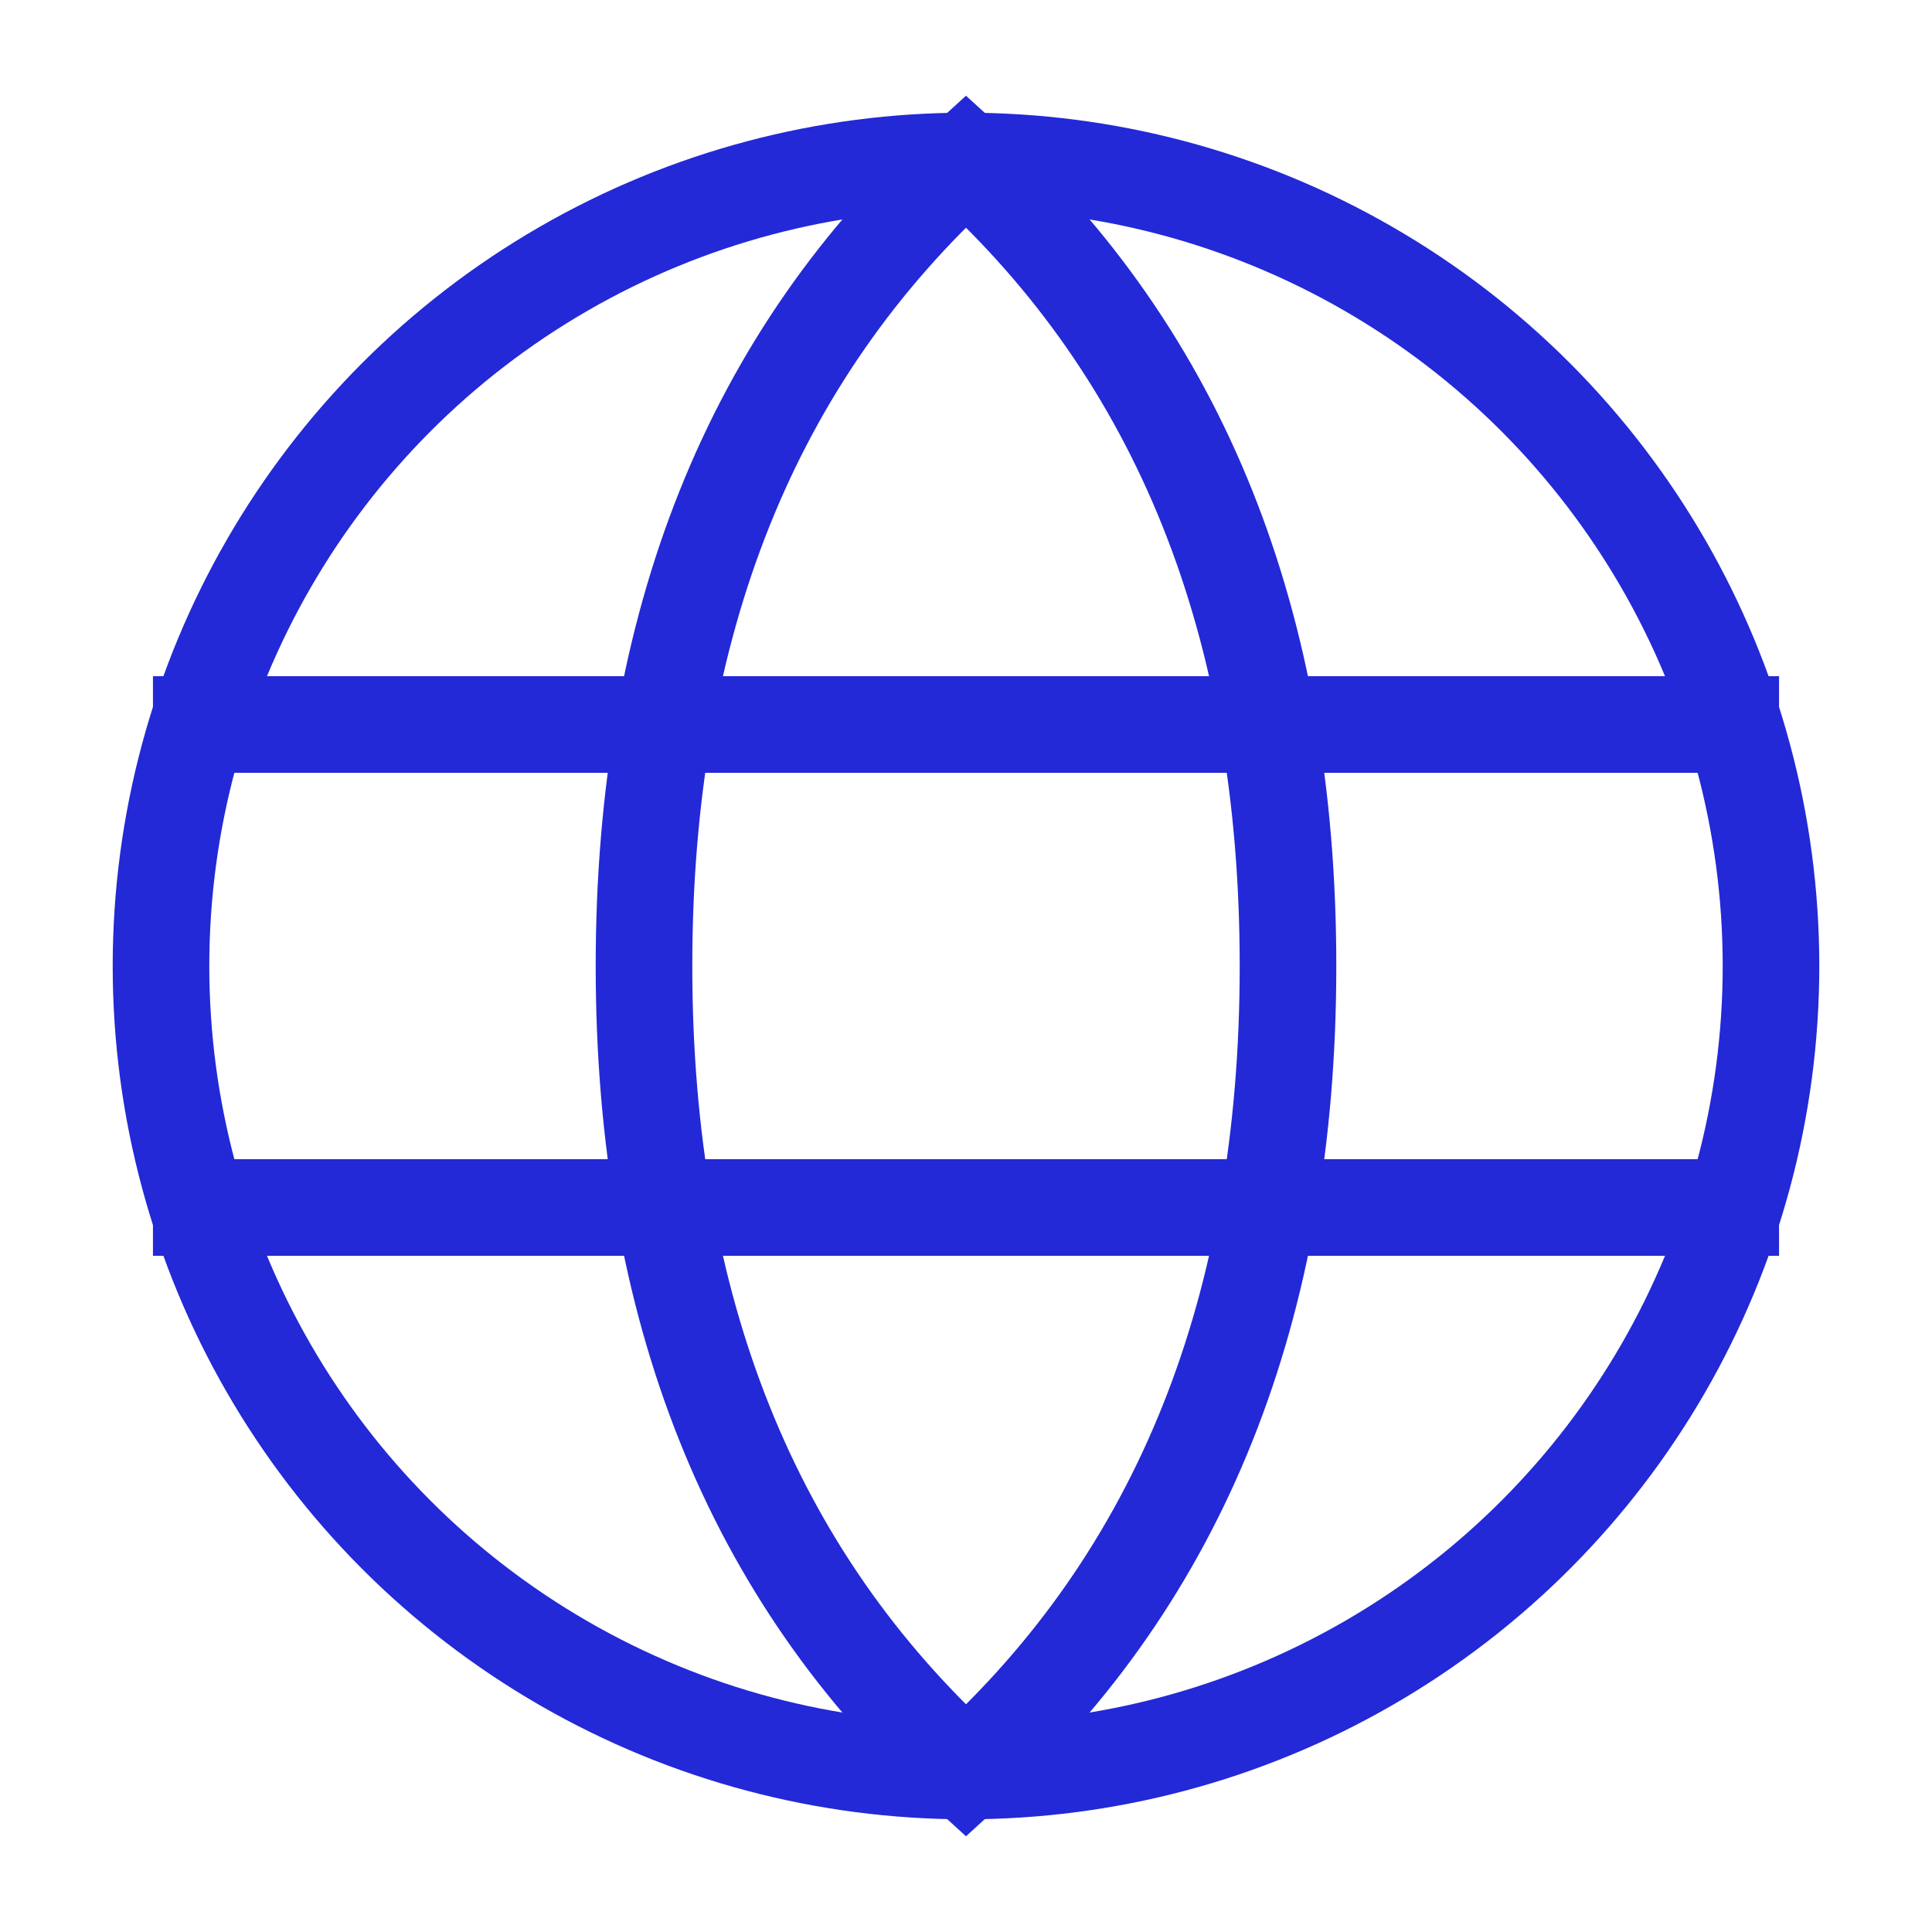 <svg role="img" xmlns="http://www.w3.org/2000/svg" viewBox="0 0 24 24">
  <circle cx="12" cy="12" r="10" stroke="#2329D6" stroke-width="1.2" stroke-linecap="square" stroke-linejoin="miter" fill="none"/>
  <path stroke-linecap="square" d="M12,22 C14.667,19.576 16,16.242 16,12 C16,7.758 14.667,4.424 12,2 C9.333,4.424 8,7.758 8,12 C8,16.242 9.333,19.576 12,22 Z" stroke="#2329D6" stroke-width="1.2" stroke-linejoin="miter" fill="none"/>
  <path stroke-linecap="square" d="M2.5 9L21.5 9M2.5 15L21.5 15" stroke="#2329D6" stroke-width="1.2" stroke-linejoin="miter" fill="none"/>
</svg>
